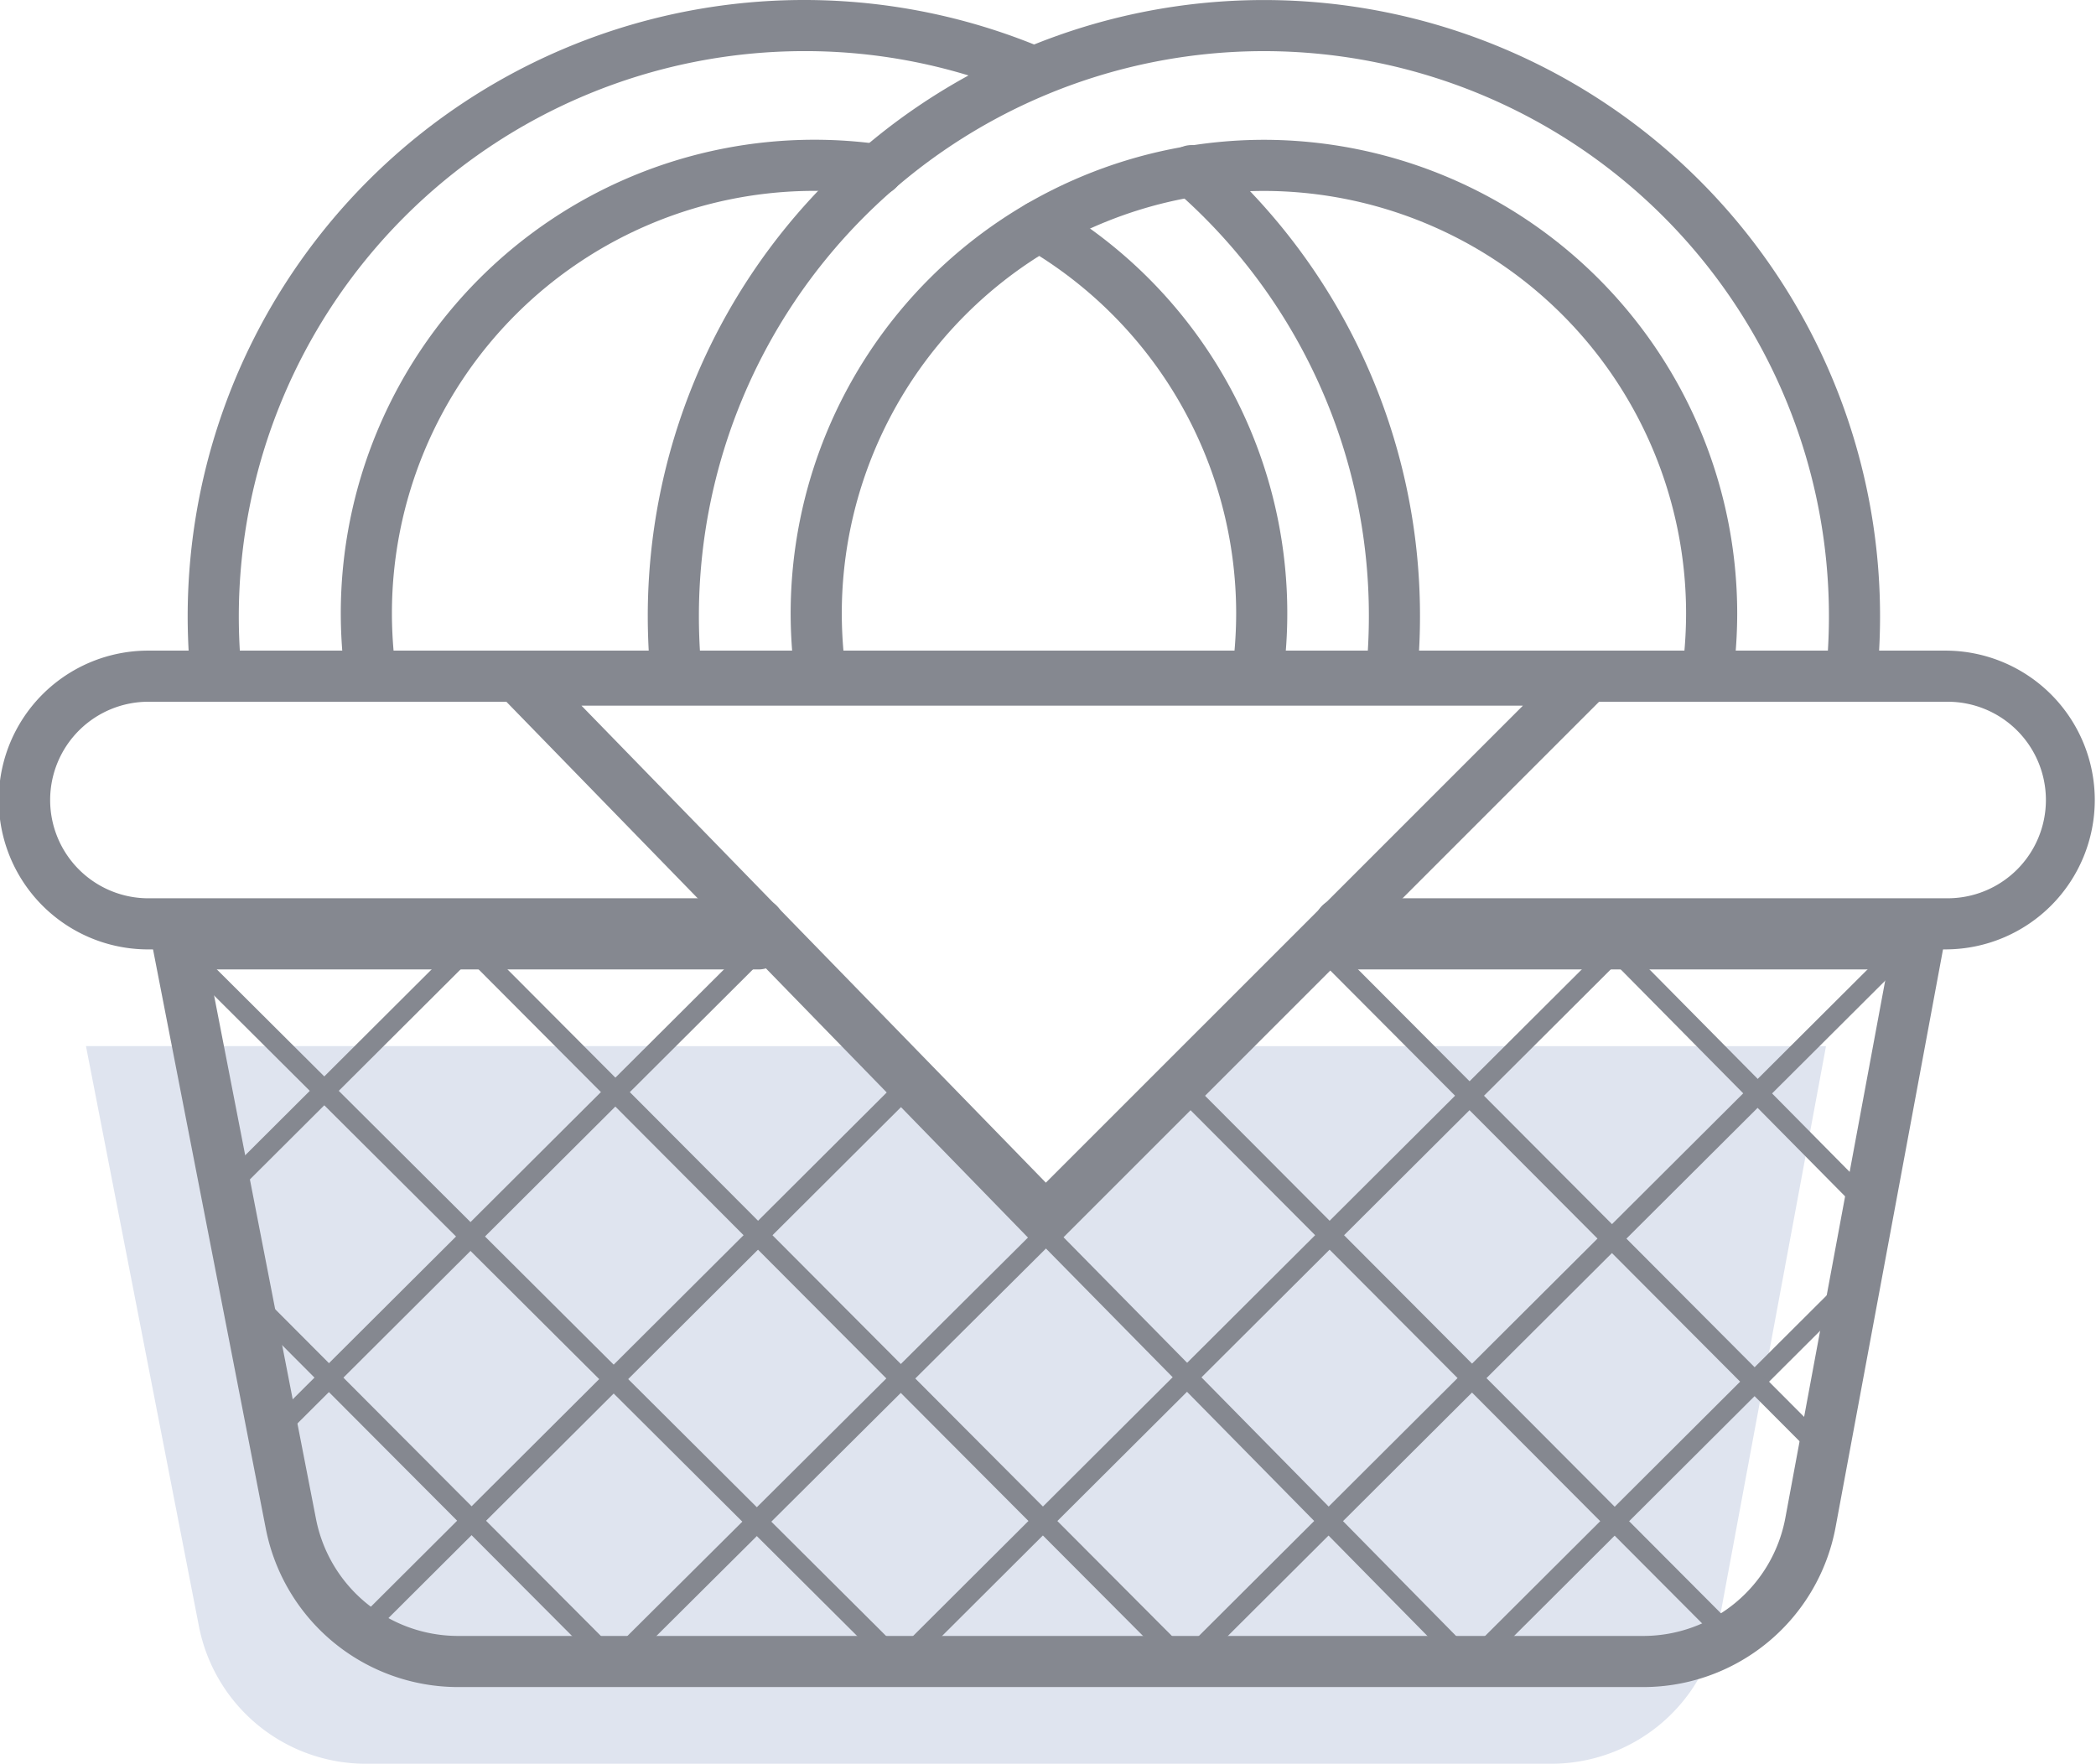 <svg xmlns="http://www.w3.org/2000/svg" width="205.002" height="172.504" viewBox="0 0 205.002 172.504"><defs><style>.a{fill:#dfe4ef;}.b{fill:#858890;}</style></defs><g transform="translate(-580.068 -297.415)"><path class="a" d="M645.265,399.733h19.068l17.727,18,18.771-18h57.832l-10.517,56.592a16.633,16.633,0,0,1-16.353,13.594H615.849a16.634,16.634,0,0,1-16.327-13.455l-11.045-56.731h56.788"/><path class="b" d="M646.083,364.531a2.5,2.5,0,0,1-2.491-2.315c-.11-1.489-.167-3.014-.168-4.532a60.262,60.262,0,1,1,120.525-.005c0,1.518-.056,3.044-.168,4.534a2.5,2.5,0,1,1-4.986-.373c.1-1.367.154-2.767.154-4.161a55.262,55.262,0,1,0-110.525,0c0,1.394.053,2.795.155,4.163a2.5,2.5,0,0,1-2.308,2.678C646.208,364.529,646.145,364.531,646.083,364.531Z"/><path class="b" d="M716.294,364.531c-.063,0-.126,0-.19-.007a2.5,2.5,0,0,1-2.306-2.68c.1-1.367.154-2.767.154-4.161a55.108,55.108,0,0,0-18.94-41.652,2.5,2.5,0,1,1,3.281-3.771,60.1,60.1,0,0,1,20.659,45.426c0,1.515-.056,3.041-.168,4.531A2.5,2.5,0,0,1,716.294,364.531Z"/><path class="b" d="M601.083,364.531a2.5,2.5,0,0,1-2.491-2.315c-.11-1.489-.167-3.014-.168-4.532a60.294,60.294,0,0,1,83.718-55.533,2.5,2.5,0,0,1-1.945,4.605,54.789,54.789,0,0,0-21.433-4.341h-.075a55.328,55.328,0,0,0-55.265,55.268c0,1.394.053,2.795.155,4.163a2.5,2.5,0,0,1-2.308,2.678C601.208,364.529,601.145,364.531,601.083,364.531Z"/><path class="b" d="M660.142,364.531a2.5,2.5,0,0,1-2.484-2.238,47.083,47.083,0,0,1-.259-4.92,46.345,46.345,0,0,1,46.289-46.284h.006a46.345,46.345,0,0,1,46.284,46.283,46.881,46.881,0,0,1-.24,4.731,2.5,2.5,0,1,1-4.974-.506,42.141,42.141,0,0,0,.214-4.224,41.339,41.339,0,0,0-41.284-41.284h-.006A41.337,41.337,0,0,0,662.4,357.373a41.992,41.992,0,0,0,.232,4.4,2.5,2.5,0,0,1-2.224,2.748C660.317,364.526,660.229,364.531,660.142,364.531Z"/><path class="b" d="M703.249,364.35a2.452,2.452,0,0,1-.256-.013,2.5,2.5,0,0,1-2.234-2.74,42.141,42.141,0,0,0,.214-4.224,41.4,41.4,0,0,0-20.543-35.707,2.5,2.5,0,0,1,2.511-4.323,46.336,46.336,0,0,1,22.792,44.76A2.5,2.5,0,0,1,703.249,364.35Z"/><path class="b" d="M616.142,364.531a2.5,2.5,0,0,1-2.484-2.238,47.083,47.083,0,0,1-.259-4.92,46.327,46.327,0,0,1,46.327-46.29h.041a46.193,46.193,0,0,1,6.45.457,2.5,2.5,0,1,1-.7,4.95,41.417,41.417,0,0,0-5.753-.407h-.037A41.327,41.327,0,0,0,618.4,357.375a41.982,41.982,0,0,0,.232,4.394,2.5,2.5,0,0,1-2.224,2.748C616.317,364.526,616.229,364.531,616.142,364.531Z"/><path class="b" d="M594.679,390.273a14.612,14.612,0,1,1,0-29.223H770.46a14.611,14.611,0,0,1,0,29.221H711.142a2.5,2.5,0,0,1,0-5h59.319a9.611,9.611,0,1,0,0-19.221H594.686a9.612,9.612,0,1,0-.006,19.223h59.591a2.5,2.5,0,0,1,0,5H594.679Z"/><path class="b" d="M740.793,462.419H624.85a19.168,19.168,0,0,1-18.782-15.478L595.023,390.21a2.5,2.5,0,0,1,2.455-2.978h56.788a2.5,2.5,0,0,1,0,5H600.511l10.466,53.754a14.158,14.158,0,0,0,13.873,11.433H740.793a14.134,14.134,0,0,0,13.895-11.552l9.967-53.635H711.764a2.5,2.5,0,0,1,0-5h55.9a2.5,2.5,0,0,1,2.458,2.957L759.6,446.781A19.136,19.136,0,0,1,740.793,462.419Z"/><path class="b" d="M682.337,419.146h-.016a2.5,2.5,0,0,1-1.775-.755l-51.32-52.718a2.5,2.5,0,0,1,1.792-4.243H735.055a2.5,2.5,0,0,1,1.767,4.267L684.1,418.414A2.5,2.5,0,0,1,682.337,419.146Zm-45.4-52.716,45.421,46.657L729.02,366.43Z"/><path class="b" d="M696.234,460.919a1,1,0,0,1-.706-1.708l70.3-70.075a1,1,0,1,1,1.412,1.416l-70.3,70.075A1,1,0,0,1,696.234,460.919Z"/><path class="b" d="M724.23,460.92a1,1,0,0,1-.706-1.708l37.3-37.19a1,1,0,0,1,1.412,1.416l-37.3,37.19A1,1,0,0,1,724.23,460.92Z"/><path class="b" d="M668.285,460.919a1,1,0,0,1-.706-1.708l70.3-70.075a1,1,0,1,1,1.412,1.416l-70.3,70.075A1,1,0,0,1,668.285,460.919Z"/><path class="b" d="M640.334,460.919a1,1,0,0,1-.7-1.709l41.726-41.5a1,1,0,1,1,1.411,1.418l-41.726,41.5A1,1,0,0,1,640.334,460.919Z"/><path class="b" d="M615.182,458.128a1,1,0,0,1-.706-1.708l53.1-52.932a1,1,0,0,1,1.412,1.416l-53.1,52.932A1,1,0,0,1,615.182,458.128Z"/><path class="b" d="M607.117,438.262a1,1,0,0,1-.706-1.708l47.28-47.13a1,1,0,0,1,1.413,1.416l-47.281,47.13A1,1,0,0,1,607.117,438.262Z"/><path class="b" d="M602.176,414.687a1,1,0,0,1-.706-1.708L625.32,389.2a1,1,0,1,1,1.412,1.416l-23.85,23.777A1,1,0,0,1,602.176,414.687Z"/><path class="b" d="M667.823,460.92a1,1,0,0,1-.705-.291l-70.036-69.754a1,1,0,0,1,1.411-1.418l70.036,69.754a1,1,0,0,1-.706,1.709Z"/><path class="b" d="M640.125,461.127a1,1,0,0,1-.708-.294l-35.968-36.081a1,1,0,0,1,1.416-1.412l35.968,36.081a1,1,0,0,1-.708,1.706Z"/><path class="b" d="M695.48,460.631a1,1,0,0,1-.708-.294l-69.554-69.776a1,1,0,1,1,1.416-1.413l69.554,69.777a1,1,0,0,1-.708,1.706Z"/><path class="b" d="M723.254,460.631a1,1,0,0,1-.713-.3l-40.994-41.638a1,1,0,1,1,1.425-1.4l40.995,41.638a1,1,0,0,1-.713,1.7Z"/><path class="b" d="M749.423,458.664a1,1,0,0,1-.708-.294l-53.242-53.413a1,1,0,1,1,1.416-1.412l53.242,53.413a1,1,0,0,1-.708,1.706Z"/><path class="b" d="M758.437,440.332a1,1,0,0,1-.708-.294l-48.514-48.667a1,1,0,1,1,1.416-1.412l48.514,48.667a1,1,0,0,1-.708,1.706Z"/><path class="b" d="M763.006,416.51a1,1,0,0,1-.711-.3L736.973,390.6A1,1,0,1,1,738.4,389.2l25.322,25.611a1,1,0,0,1-.711,1.7Z"/></g></svg>
